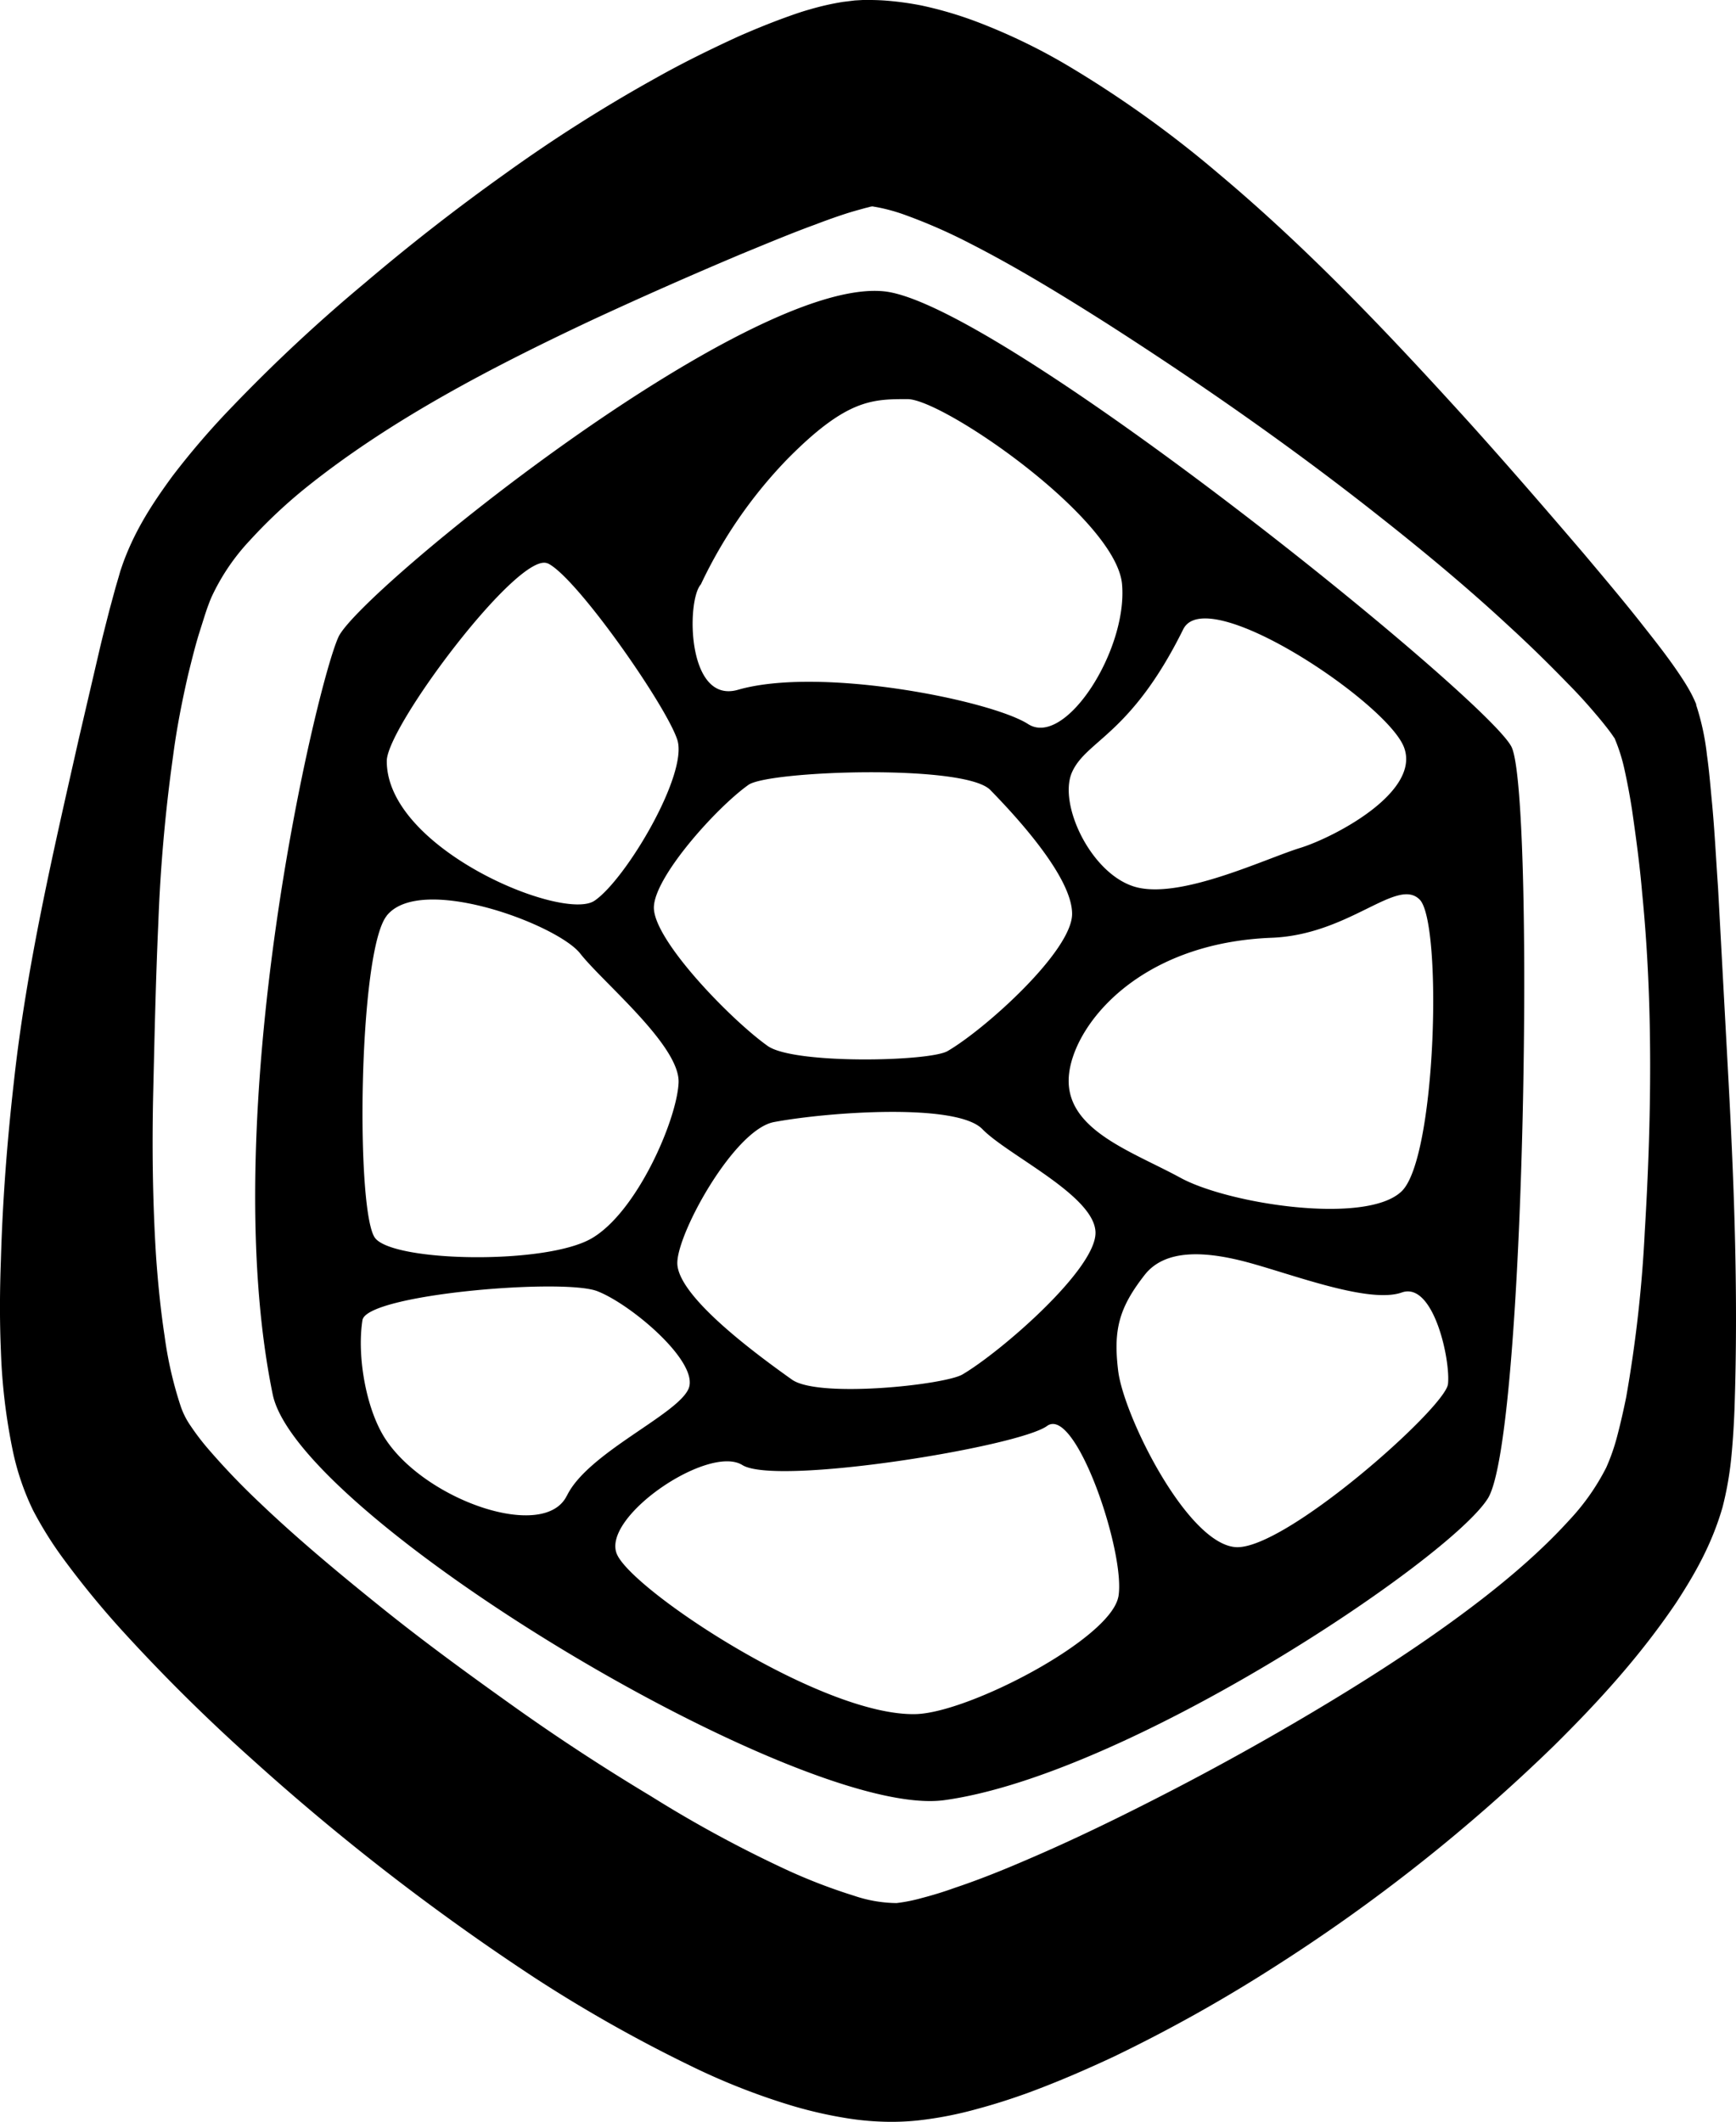 <svg xmlns="http://www.w3.org/2000/svg" viewBox="0 0 342.73 418.92"><title>shell_borderless_blk</title><path d="M377.67,187.89c-5.05-9.79-101.15-87.57-123.85-89.9-27.29-2.79-103.52,59.29-107.7,68.2s-24.45,93.8-13,149.58c5,24.25,104.44,84,132.6,80.11,36.36-5,99.78-47.56,107.3-59.57S382.27,196.8,377.67,187.89Zm-21.62,87.73c-6.85,6.77-34.16,2.6-43.71-2.61s-22.48-9.38-22.07-19.62c.23-5.63,4.58-13.7,13.44-19.7,6.44-4.36,15.26-7.63,26.61-8.07,15.41-.59,24.75-12.05,29.24-7.54s3.33,50.77-3.51,57.54ZM232.1,262c10.71-2,36.07-3.81,41.13,1.4s22.33,13.19,22.33,20.48-18.72,23.51-26.26,27.95c-3.52,2.07-28.51,4.75-33.7,1-7.31-5.2-22.6-16.49-22.6-23C213,283.87,224.27,263.45,232.1,262Zm-23.73-42.32c0-6,12.33-19.75,18.67-24.25,3.93-2.8,42.68-4.17,47.74,1s16.16,17.18,16.16,24.47-17,22.65-24.57,27.08c-3.52,2.08-30.34,2.67-35.53-1-7.31-5.21-22.47-20.84-22.47-27.31ZM356.46,188c3.37,8.85-13.79,17.81-20.53,19.89s-23,9.9-32,7.82-15.86-16.42-13-22.79,11.61-7.31,21.95-28.21C317.53,155.36,353.09,179.16,356.46,188ZM217.67,155.8a91.82,91.82,0,0,1,16.9-24.53c11.8-12,16.86-12,23.88-12s41.22,23.54,42.35,36.56-11.24,32.28-18.54,27.6-41-11.46-57.29-6.77c-10.12,2.9-10.2-17.73-7.3-20.84Zm-30.28-4.12c5.62,2.6,23.43,28.09,25.61,34.86s-10.18,27.6-16.36,31.77-41.06-10.24-41-27.6c0-6.77,26.13-41.62,31.75-39Zm-31.78,69.6c6.66-8.42,33.73,1.72,38.22,7.45s19.75,18.22,19.42,25.51-8.19,25.52-17.17,30.73-38.76,4.69-42.69,0-3.39-56.54,2.22-63.67Zm35.58,114.48c-4.36,9-27.41,1.12-35.58-10.83-4-5.78-5.91-16.63-4.77-23.82.8-5.1,39.62-8.33,46.36-5.72s20.3,14.13,18,19.3-19.91,12.62-24,21.09Zm108.87,20c-1.62,8.33-29.48,22.84-39.94,23.13-18.32.52-55.62-24.18-59-31.47s18-21.87,24.72-17.7S280.33,326.13,286,322s15.67,25.48,14.06,33.82Zm65.08-42c-.56,4.68-32.43,33-42,32.16s-22-25.91-23.1-34.77c-1-8.17.17-12.5,5.25-19,4-5.06,11.82-4.82,20.94-2.28s23.51,8,29.8,5.78,9.67,13.47,9.11,18.16ZM398,186.13c0,.1-.14-.17-.41-.55s-.59-.82-.94-1.27c-.72-.93-1.51-1.9-2.36-2.89-1.69-2-3.5-4-5.4-5.91-3.78-3.91-7.73-7.78-11.81-11.51-8.11-7.53-16.69-14.65-25.41-21.53C334.27,128.7,316,116,297.84,104.36c-9.07-5.76-18.15-11.29-27-15.8A107.39,107.39,0,0,0,258.22,83,36.24,36.24,0,0,0,253,81.49c-.7-.14-1.32-.25-1.79-.3h-.27a4.4,4.4,0,0,0,.51,0,1.41,1.41,0,0,0,.29,0h-.15l-.39.08-1.12.28c-.85.24-1.9.52-3,.85-2.15.67-4.49,1.5-6.84,2.4-4.78,1.74-9.65,3.79-14.6,5.82-9.85,4.15-19.82,8.55-29.72,13.15-19.7,9.28-39.41,19.53-56,32.79a100.11,100.11,0,0,0-11.3,10.59A42.21,42.21,0,0,0,121,158.44l-.29.7-.34.91c-.23.6-.43,1.23-.64,1.86l-1.2,3.8c-.78,2.56-1.42,5.2-2.08,7.84-1.22,5.31-2.29,10.72-3,16.19a322,322,0,0,0-2.92,33.11c-.5,11.09-.74,22.16-1,33.15s-.11,21.95.57,32.64c.38,5.33.91,10.6,1.68,15.64a76.6,76.6,0,0,0,3.13,13.7,15.45,15.45,0,0,0,2,4,47.17,47.17,0,0,0,3.39,4.46,142.14,142.14,0,0,0,10.25,10.72c7.52,7.19,15.84,14.1,24.25,20.86s17.21,13.16,26,19.42,17.86,12.17,27,17.66A243.48,243.48,0,0,0,235,409.83a110.66,110.66,0,0,0,12.91,4.93,26.81,26.81,0,0,0,8.37,1.44,32.78,32.78,0,0,0,5-1c2-.52,4.21-1.18,6.47-2,4.53-1.51,9.26-3.39,14-5.44,9.53-4.06,19.14-8.76,28.67-13.69s19-10.2,28.25-15.71,18.37-11.31,27-17.55S382.46,347.89,389,340.7a44.92,44.92,0,0,0,7.39-10.48,40.15,40.15,0,0,0,2.19-6.3c.64-2.44,1.22-5,1.75-7.6A262.37,262.37,0,0,0,404,283.61c.67-11.09,1.08-22.27,1.06-33.44s-.48-22.35-1.58-33.41c-.47-5.54-1.22-11-2-16.44-.42-2.69-.92-5.37-1.48-7.9A34.82,34.82,0,0,0,398,186.13Zm16.12-6.55a48.87,48.87,0,0,1,2.16,10c.43,3,.66,5.92.94,8.83.57,5.79.83,11.52,1.24,17.23l1.85,34.14c1.26,22.81,2.21,45.36,1.4,69-.12,3-.3,6-.6,9.15a65.44,65.44,0,0,1-1.76,10.13c-2.17,7.51-5.62,13.41-9.16,18.85-7.25,10.72-15.46,19.65-24,28.11a344.52,344.52,0,0,1-55.66,44,300,300,0,0,1-31.34,17.49c-5.54,2.59-11.22,5.06-17.32,7.29-3.07,1.1-6.26,2.13-9.69,3.05a73.84,73.84,0,0,1-11.6,2.26,49.72,49.72,0,0,1-7.32.24,54.91,54.91,0,0,1-6.52-.63,84.74,84.74,0,0,1-11.12-2.52A132.17,132.17,0,0,1,217,449a284.71,284.71,0,0,1-31.94-17.91A459.07,459.07,0,0,1,129.26,388a353.13,353.13,0,0,1-25.38-25.07,176.89,176.89,0,0,1-12.07-14.68,73.68,73.68,0,0,1-6-9.59,50.86,50.86,0,0,1-4-11.74,115.88,115.88,0,0,1-2.35-19.64c-.27-6.19-.22-12.2,0-18.13.34-11.86,1.24-23.46,2.55-35,2.51-23,7.79-45.47,12.85-67.92l3.94-16.91c.65-2.84,1.39-5.67,2.12-8.54l1.17-4.31.64-2.18.31-1.09.44-1.29c2.46-6.89,6.1-12.31,9.81-17.39a154.5,154.5,0,0,1,12-13.93,320.2,320.2,0,0,1,26-24.23Q164.64,85,179,74.77a300.65,300.65,0,0,1,29.82-18.93c5.19-2.92,10.57-5.57,16.21-8.16,2.85-1.25,5.77-2.46,8.95-3.63,1.61-.58,3.24-1.18,5.1-1.7a53.08,53.08,0,0,1,6.58-1.5l2.38-.29,1.57-.09H251c1.22,0,2.5.06,3.66.16a60.38,60.38,0,0,1,6.57.93,75.41,75.41,0,0,1,11,3.25,116.58,116.58,0,0,1,18,8.7,218,218,0,0,1,29.58,21.2c18.12,15.2,34,32.06,49.48,49.12,7.71,8.56,15.23,17.25,22.71,26,3.71,4.42,7.44,8.82,11.07,13.41,1.81,2.31,3.65,4.6,5.45,7.06.9,1.22,1.8,2.5,2.71,3.88.46.7.92,1.42,1.4,2.25a24.86,24.86,0,0,1,1.55,3.15Z" transform="translate(-79.28 -40.47)"/></svg>